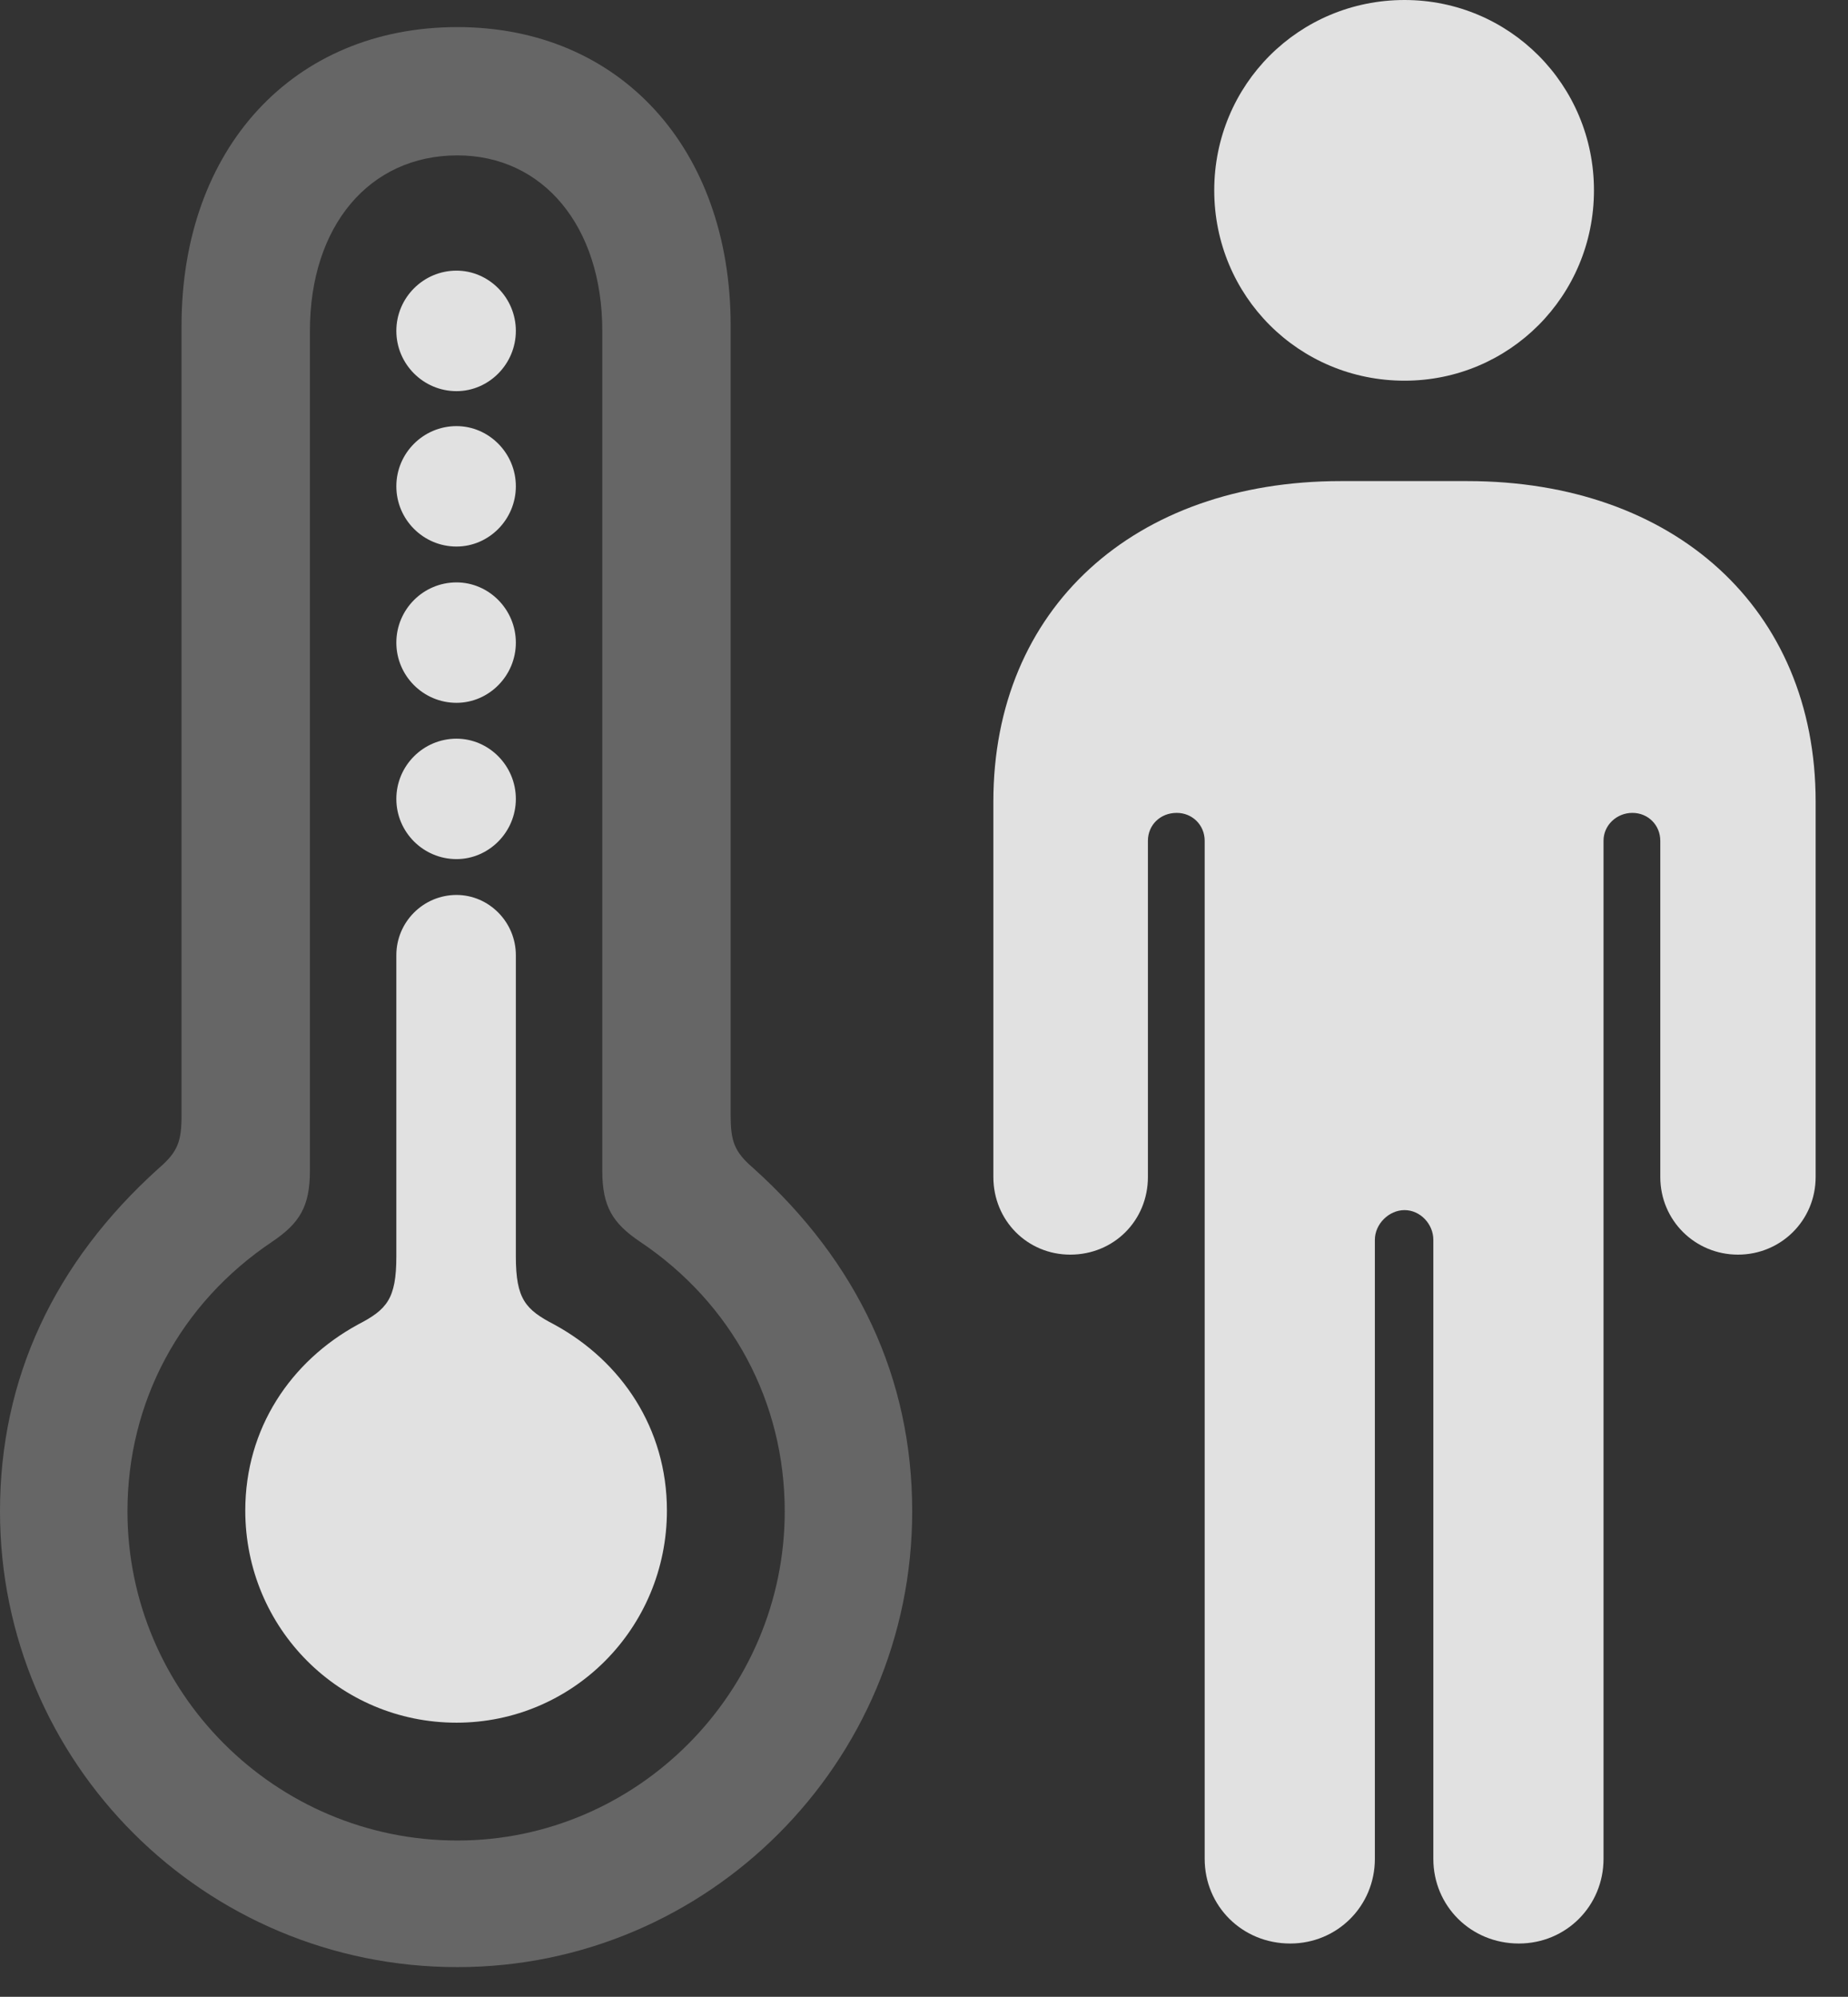 <?xml version="1.0" encoding="UTF-8"?>
<!--Generator: Apple Native CoreSVG 232.5-->
<!DOCTYPE svg
PUBLIC "-//W3C//DTD SVG 1.1//EN"
       "http://www.w3.org/Graphics/SVG/1.1/DTD/svg11.dtd">
<svg version="1.1" xmlns="http://www.w3.org/2000/svg" xmlns:xlink="http://www.w3.org/1999/xlink" width="20.674" height="22.334">
 <rect width="100%" height="100%" fill="#333333" stroke="none"/>
 <g>
  <rect height="22.334" opacity="0" width="20.674" x="0" y="0"/>
  <path d="M11.113 13.164C11.113 13.652 11.494 14.033 11.973 14.033C12.461 14.033 12.842 13.652 12.842 13.164L12.842 9.404C12.842 9.229 12.979 9.092 13.164 9.092C13.34 9.092 13.477 9.229 13.477 9.404L13.477 20.791C13.477 21.318 13.896 21.738 14.434 21.738C14.961 21.738 15.381 21.318 15.381 20.791L15.381 13.867C15.381 13.691 15.537 13.535 15.713 13.535C15.889 13.535 16.035 13.691 16.035 13.867L16.035 20.791C16.035 21.318 16.455 21.738 16.992 21.738C17.52 21.738 17.939 21.318 17.939 20.791L17.939 9.404C17.939 9.229 18.086 9.092 18.262 9.092C18.438 9.092 18.574 9.229 18.574 9.404L18.574 13.164C18.574 13.652 18.965 14.033 19.443 14.033C19.922 14.033 20.312 13.652 20.312 13.164L20.312 8.965C20.312 6.807 18.73 5.381 16.416 5.381L15 5.381C12.685 5.381 11.113 6.807 11.113 8.965ZM15.713 4.258C16.885 4.258 17.832 3.311 17.832 2.129C17.832 0.947 16.885 0 15.713 0C14.531 0 13.584 0.947 13.584 2.129C13.584 3.311 14.531 4.258 15.713 4.258Z" fill="#ffffff" fill-opacity="0.85"/>
  <path d="M5.117 22.002C7.92 22.002 10.205 19.717 10.205 16.904C10.205 15.42 9.6 14.121 8.428 13.066C8.213 12.881 8.174 12.764 8.174 12.471L8.174 3.643C8.174 1.66 6.934 0.303 5.117 0.303C3.281 0.303 2.031 1.66 2.031 3.643L2.031 12.471C2.031 12.764 1.992 12.881 1.777 13.066C0.605 14.121 0 15.42 0 16.904C0 19.717 2.285 22.002 5.117 22.002ZM5.117 20.586C3.076 20.586 1.426 18.926 1.426 16.904C1.426 15.684 2.012 14.58 3.047 13.887C3.35 13.682 3.467 13.496 3.467 13.096L3.467 3.701C3.467 2.529 4.131 1.738 5.117 1.738C6.074 1.738 6.738 2.529 6.738 3.701L6.738 13.096C6.738 13.496 6.855 13.682 7.158 13.887C8.193 14.58 8.779 15.684 8.779 16.904C8.779 18.926 7.129 20.586 5.117 20.586Z" fill="#ffffff" fill-opacity="0.25"/>
  <path d="M5.107 4.375C5.469 4.375 5.771 4.072 5.771 3.701C5.771 3.33 5.469 3.027 5.107 3.027C4.736 3.027 4.434 3.33 4.434 3.701C4.434 4.072 4.736 4.375 5.107 4.375ZM5.107 6.113C5.469 6.113 5.771 5.811 5.771 5.439C5.771 5.068 5.469 4.766 5.107 4.766C4.736 4.766 4.434 5.068 4.434 5.439C4.434 5.811 4.736 6.113 5.107 6.113ZM5.107 7.861C5.469 7.861 5.771 7.559 5.771 7.188C5.771 6.816 5.469 6.514 5.107 6.514C4.736 6.514 4.434 6.816 4.434 7.188C4.434 7.559 4.736 7.861 5.107 7.861ZM5.107 9.609C5.469 9.609 5.771 9.307 5.771 8.936C5.771 8.564 5.469 8.262 5.107 8.262C4.736 8.262 4.434 8.564 4.434 8.936C4.434 9.307 4.736 9.609 5.107 9.609ZM5.107 19.268C6.406 19.268 7.461 18.213 7.461 16.895C7.461 15.977 6.953 15.225 6.201 14.815C5.879 14.648 5.771 14.531 5.771 14.053L5.771 10.684C5.771 10.312 5.469 10.01 5.107 10.01C4.736 10.01 4.434 10.312 4.434 10.684L4.434 14.053C4.434 14.531 4.326 14.648 4.004 14.815C3.252 15.225 2.744 15.977 2.744 16.895C2.744 18.213 3.799 19.268 5.107 19.268Z" fill="#ffffff" fill-opacity="0.85"/>
 </g>
</svg>
